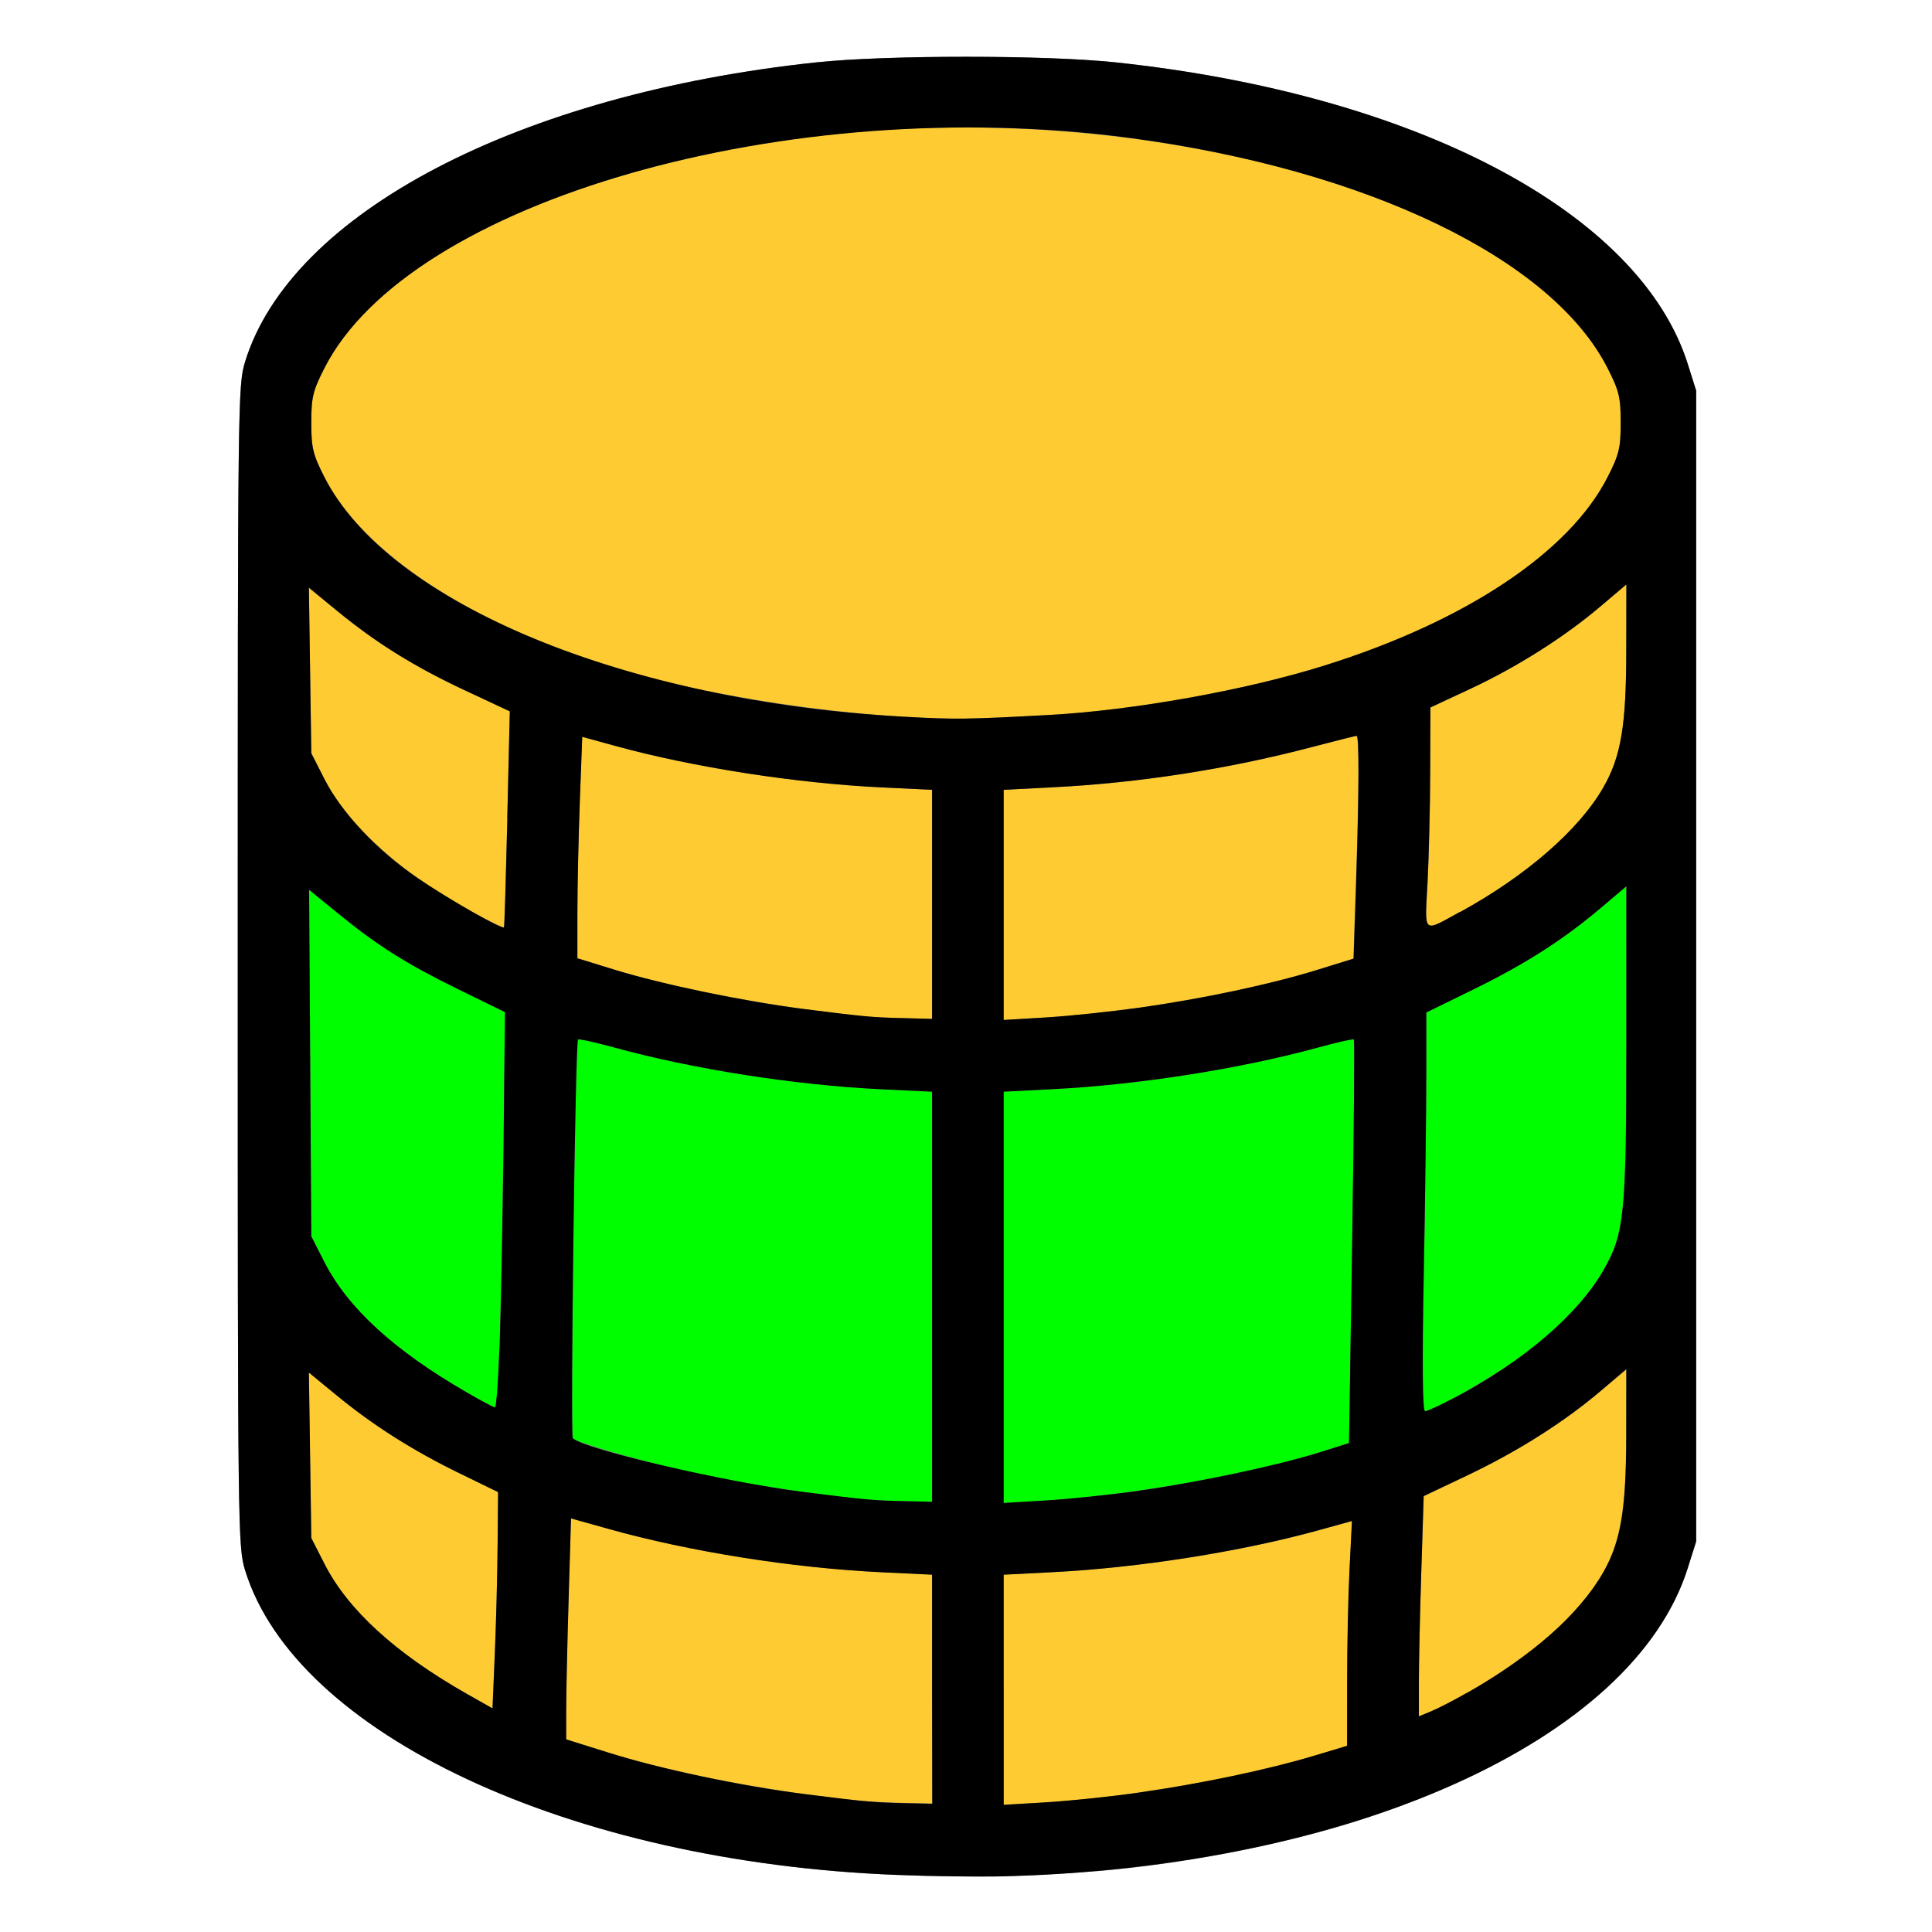 <?xml version="1.0" encoding="UTF-8" standalone="no"?>
<!-- Created with Inkscape (http://www.inkscape.org/) -->

<svg
   xmlns:dc="http://purl.org/dc/elements/1.1/"
   xmlns:cc="http://creativecommons.org/ns#"
   xmlns:rdf="http://www.w3.org/1999/02/22-rdf-syntax-ns#"
   xmlns:svg="http://www.w3.org/2000/svg"
   xmlns="http://www.w3.org/2000/svg"
   xmlns:sodipodi="http://sodipodi.sourceforge.net/DTD/sodipodi-0.dtd"
   xmlns:inkscape="http://www.inkscape.org/namespaces/inkscape"
   version="1.1"
   id="svg2"
   width="16"
   height="16"
   viewBox="0 0 16 16"
   sodipodi:docname="BRIDGE_EDGELOOPS.svg"
   inkscape:version="0.92.4 (5da689c313, 2019-01-14)">
  <rect x="0" y="0" width="16" height="16" fill="#808080" stroke="none"/>
  <defs
     id="defs6" />
  <sodipodi:namedview
     pagecolor="#ffffff"
     bordercolor="#666666"
     borderopacity="1"
     objecttolerance="10"
     gridtolerance="10"
     guidetolerance="10"
     inkscape:pageopacity="0"
     inkscape:pageshadow="2"
     inkscape:window-width="1333"
     inkscape:window-height="840"
     id="namedview4"
     showgrid="false"
     inkscape:zoom="14.75"
     inkscape:cx="8"
     inkscape:cy="8"
     inkscape:window-x="0"
     inkscape:window-y="0"
     inkscape:window-maximized="0"
     inkscape:current-layer="svg2" />
  <g
     id="BRIDGE_EDGELOOPS">
    <path
       style="fill:#ffffff;stroke-width:0.031"
       d="M 0,8 V 0 h 8 8 v 8 8 H 8 0 Z m 9.078,7.497 c 0.779,-0.063 1.687,-0.248 2.351,-0.48 1.389,-0.483 2.286,-1.199 2.548,-2.033 l 0.069,-0.219 V 8 3.234 l -0.069,-0.219 C 13.582,1.759 11.724,0.78 9.234,0.516 c -0.579,-0.061 -1.89,-0.061 -2.469,0 C 4.294,0.778 2.41,1.764 2.03,2.995 1.97,3.189 1.969,3.309 1.969,8 c 0,4.691 0.001,4.811 0.061,5.005 0.418,1.355 2.686,2.416 5.392,2.522 0.617,0.024 1.087,0.016 1.656,-0.031 z"
       id="path825"
       inkscape:connector-curvature="0" />
    <path
       style="fill:#fecb32;stroke-width:0.031"
       d="M 7.156,14.917 C 6.398,14.841 5.595,14.689 5.039,14.515 L 4.688,14.404 l 6.25e-5,-0.241 c 3.13e-5,-0.133 0.009,-0.545 0.02,-0.915 l 0.02,-0.674 0.311,0.087 c 0.67,0.188 1.526,0.324 2.263,0.359 l 0.417,0.02 v 0.948 0.948 l -0.227,-0.005 c -0.125,-0.003 -0.276,-0.01 -0.336,-0.016 z M 8.312,13.994 v -0.953 L 8.718,13.02 C 9.429,12.984 10.275,12.851 10.919,12.674 l 0.278,-0.077 -0.02,0.397 c -0.011,0.218 -0.02,0.637 -0.02,0.931 l -1.25e-4,0.534 -0.273,0.082 c -0.609,0.183 -1.535,0.343 -2.219,0.385 l -0.352,0.021 v -0.953 z m 3.438,-0.066 c 3.1e-5,-0.158 0.009,-0.569 0.02,-0.912 l 0.02,-0.625 0.362,-0.172 c 0.415,-0.197 0.801,-0.441 1.105,-0.7 l 0.211,-0.179 -5.44e-4,0.541 c -8.37e-4,0.834 -0.082,1.091 -0.472,1.509 -0.243,0.26 -0.793,0.636 -1.144,0.783 l -0.102,0.042 9.4e-5,-0.287 z m -7.886,0.1 C 3.273,13.692 2.88,13.332 2.686,12.95 L 2.578,12.738 2.568,12.052 2.558,11.367 2.787,11.555 c 0.304,0.25 0.633,0.458 1.02,0.647 L 4.125,12.357 4.121,12.796 C 4.119,13.037 4.108,13.44 4.098,13.692 L 4.078,14.149 Z M 7.156,8.417 C 6.427,8.344 5.605,8.191 5.086,8.03 L 4.781,7.936 4.781,7.554 c 6.25e-5,-0.21 0.009,-0.623 0.02,-0.917 l 0.02,-0.535 0.269,0.074 c 0.642,0.177 1.498,0.31 2.212,0.345 l 0.417,0.02 V 7.489 8.438 L 7.492,8.432 C 7.368,8.43 7.216,8.423 7.156,8.417 Z M 8.312,7.494 v -0.953 L 8.718,6.52 C 9.434,6.484 10.173,6.369 10.866,6.186 c 0.192,-0.051 0.358,-0.092 0.367,-0.092 0.023,0 0.022,0.437 -0.004,1.212 l -0.021,0.633 -0.3,0.093 C 10.301,8.219 9.368,8.383 8.664,8.426 L 8.312,8.447 Z M 3.95,7.574 C 3.351,7.258 2.886,6.845 2.686,6.45 L 2.578,6.238 2.568,5.552 2.558,4.867 2.787,5.055 C 3.114,5.324 3.432,5.522 3.854,5.719 L 4.222,5.891 4.201,6.781 c -0.012,0.49 -0.024,0.894 -0.028,0.899 -0.004,0.004 -0.104,-0.043 -0.223,-0.106 z M 11.823,7.308 c 0.011,-0.209 0.021,-0.621 0.022,-0.915 l 0.002,-0.534 0.334,-0.156 C 12.567,5.522 12.958,5.274 13.258,5.019 l 0.211,-0.179 -5.44e-4,0.541 C 13.468,6.008 13.425,6.265 13.278,6.521 13.078,6.871 12.638,7.254 12.094,7.552 11.778,7.724 11.8,7.744 11.823,7.308 Z M 7.494,5.936 C 6.722,5.894 5.749,5.733 5.133,5.545 3.905,5.171 3.009,4.587 2.686,3.95 2.591,3.763 2.578,3.709 2.578,3.5 2.578,3.291 2.591,3.237 2.686,3.05 3.146,2.143 4.677,1.405 6.644,1.142 9.472,0.765 12.61,1.662 13.314,3.05 13.409,3.237 13.422,3.291 13.422,3.5 c 0,0.209 -0.013,0.263 -0.108,0.45 -0.317,0.624 -1.178,1.197 -2.351,1.564 C 10.313,5.717 9.384,5.883 8.688,5.921 8.009,5.958 7.911,5.959 7.494,5.936 Z"
       id="path823"
       inkscape:connector-curvature="0" />
    <path
       style="fill:#00fe00;stroke-width:0.031"
       d="M 7.156,12.417 C 6.741,12.375 6.201,12.294 5.828,12.216 5.407,12.128 4.789,11.954 4.744,11.911 c -0.022,-0.021 0.02,-3.279 0.043,-3.302 0.007,-0.007 0.139,0.022 0.293,0.064 0.654,0.18 1.504,0.313 2.223,0.348 L 7.719,9.041 V 10.739 12.438 L 7.492,12.432 C 7.368,12.43 7.216,12.423 7.156,12.417 Z M 8.312,10.744 V 9.041 L 8.718,9.02 C 9.43,8.984 10.275,8.851 10.92,8.673 c 0.154,-0.042 0.285,-0.072 0.292,-0.065 0.007,0.007 2.19e-4,0.761 -0.014,1.677 l -0.026,1.665 -0.234,0.074 C 10.366,12.206 9.357,12.383 8.664,12.426 L 8.312,12.447 Z M 11.792,10.557 C 11.803,9.936 11.812,9.193 11.812,8.906 V 8.385 L 12.202,8.194 C 12.633,7.983 12.95,7.78 13.262,7.515 l 0.206,-0.175 -5.44e-4,1.291 c -6.03e-4,1.434 -0.016,1.586 -0.19,1.89 -0.144,0.251 -0.428,0.54 -0.74,0.753 -0.274,0.187 -0.677,0.413 -0.735,0.413 -0.021,0 -0.025,-0.375 -0.011,-1.13 z M 3.864,11.53 C 3.263,11.182 2.879,10.831 2.686,10.45 L 2.578,10.238 2.569,8.803 2.56,7.369 2.788,7.555 C 3.125,7.831 3.362,7.98 3.794,8.192 L 4.182,8.382 4.168,9.511 C 4.152,10.851 4.126,11.657 4.098,11.655 4.087,11.654 3.982,11.597 3.864,11.53 Z"
       id="path821"
       inkscape:connector-curvature="0" />
    <path
       style="fill:#000000;stroke-width:0.031"
       d="M 7.422,15.527 C 4.717,15.421 2.449,14.36 2.03,13.005 1.97,12.811 1.969,12.691 1.969,8 c 0,-4.691 0.001,-4.811 0.061,-5.005 0.38,-1.231 2.264,-2.217 4.735,-2.479 0.579,-0.061 1.89,-0.061 2.469,0 C 11.724,0.78 13.582,1.759 13.978,3.016 l 0.069,0.219 V 8 12.766 l -0.069,0.219 c -0.45,1.428 -2.783,2.48 -5.665,2.554 -0.198,0.005 -0.598,-1.57e-4 -0.891,-0.012 z M 7.719,13.989 V 13.041 L 7.302,13.021 C 6.565,12.986 5.71,12.85 5.04,12.662 l -0.311,-0.087 -0.02,0.674 c -0.011,0.371 -0.02,0.782 -0.02,0.915 l -6.25e-5,0.241 0.352,0.11 c 0.433,0.136 1.099,0.277 1.617,0.342 0.518,0.065 0.571,0.07 0.836,0.076 l 0.227,0.005 z m 1.719,0.855 c 0.496,-0.07 1.063,-0.189 1.445,-0.304 l 0.273,-0.082 1.25e-4,-0.534 c 6.3e-5,-0.294 0.009,-0.713 0.02,-0.931 l 0.02,-0.397 -0.278,0.077 C 10.275,12.851 9.429,12.984 8.718,13.02 L 8.312,13.041 v 0.953 0.953 l 0.352,-0.021 c 0.193,-0.012 0.541,-0.048 0.773,-0.081 z m 2.712,-0.825 c 0.536,-0.303 0.93,-0.652 1.128,-0.999 0.146,-0.256 0.189,-0.513 0.19,-1.14 l 5.42e-4,-0.541 -0.211,0.179 c -0.304,0.258 -0.69,0.503 -1.105,0.7 l -0.362,0.172 -0.02,0.625 c -0.011,0.344 -0.02,0.754 -0.02,0.912 l -9.4e-5,0.287 0.102,-0.042 c 0.056,-0.023 0.19,-0.093 0.298,-0.154 z M 4.121,12.796 4.125,12.357 3.807,12.202 C 3.419,12.013 3.091,11.805 2.787,11.555 l -0.229,-0.188 0.01,0.685 0.01,0.685 0.108,0.212 c 0.194,0.382 0.588,0.742 1.179,1.078 l 0.214,0.121 0.019,-0.457 c 0.011,-0.252 0.021,-0.655 0.023,-0.896 z M 7.719,10.739 V 9.041 L 7.302,9.021 C 6.584,8.987 5.733,8.853 5.08,8.673 4.926,8.631 4.794,8.602 4.787,8.609 c -0.023,0.023 -0.065,3.281 -0.043,3.302 0.095,0.091 1.266,0.364 1.912,0.445 0.518,0.065 0.571,0.07 0.836,0.076 l 0.227,0.005 z m 1.722,1.605 C 9.926,12.276 10.595,12.133 10.938,12.025 l 0.234,-0.074 0.026,-1.665 c 0.014,-0.916 0.021,-1.671 0.014,-1.677 -0.007,-0.007 -0.138,0.023 -0.292,0.065 C 10.275,8.851 9.43,8.984 8.718,9.02 L 8.312,9.041 v 1.703 1.703 l 0.352,-0.021 c 0.193,-0.012 0.543,-0.048 0.776,-0.081 z m 2.61,-0.771 c 0.561,-0.296 1.021,-0.69 1.228,-1.053 0.174,-0.304 0.189,-0.456 0.19,-1.89 L 13.469,7.34 13.262,7.515 C 12.95,7.78 12.633,7.983 12.202,8.194 L 11.812,8.385 v 0.521 c 0,0.287 -0.009,1.03 -0.021,1.651 -0.014,0.755 -0.01,1.13 0.011,1.13 0.017,0 0.129,-0.051 0.247,-0.114 z m -7.913,-0.425 c 0.01,-0.279 0.024,-1.016 0.032,-1.637 L 4.182,8.382 3.794,8.192 C 3.362,7.98 3.125,7.831 2.788,7.555 l -0.228,-0.186 0.009,1.435 0.009,1.435 0.108,0.212 c 0.194,0.381 0.577,0.732 1.179,1.08 0.117,0.068 0.223,0.124 0.234,0.125 0.011,8.97e-4 0.028,-0.227 0.038,-0.506 z M 7.719,7.489 V 6.541 L 7.302,6.521 C 6.589,6.487 5.733,6.353 5.091,6.176 l -0.269,-0.074 -0.02,0.535 c -0.011,0.294 -0.02,0.707 -0.02,0.917 l -9.37e-5,0.382 0.305,0.094 c 0.396,0.122 1.078,0.264 1.57,0.326 0.518,0.065 0.571,0.07 0.836,0.076 L 7.719,8.438 Z M 9.438,8.345 c 0.524,-0.074 1.079,-0.192 1.472,-0.313 l 0.3,-0.093 0.021,-0.633 c 0.025,-0.774 0.026,-1.212 0.004,-1.212 -0.009,0 -0.175,0.042 -0.367,0.092 C 10.173,6.369 9.434,6.484 8.718,6.52 L 8.312,6.541 v 0.953 0.953 L 8.664,8.426 C 8.857,8.414 9.205,8.377 9.438,8.345 Z M 4.201,6.781 4.222,5.891 3.854,5.719 C 3.432,5.522 3.114,5.324 2.787,5.055 L 2.558,4.867 2.568,5.552 2.578,6.238 2.686,6.45 c 0.142,0.28 0.437,0.593 0.775,0.823 0.252,0.172 0.697,0.426 0.713,0.407 0.004,-0.004 0.016,-0.409 0.028,-0.899 z M 12.094,7.552 C 12.638,7.254 13.078,6.871 13.278,6.521 13.425,6.265 13.468,6.008 13.468,5.381 L 13.469,4.84 13.258,5.019 C 12.958,5.274 12.567,5.522 12.18,5.703 l -0.334,0.156 -0.002,0.534 c -8.31e-4,0.294 -0.011,0.706 -0.022,0.915 -0.023,0.435 -0.045,0.416 0.27,0.243 z M 8.688,5.921 C 9.384,5.883 10.313,5.717 10.964,5.513 12.136,5.147 12.997,4.574 13.314,3.95 13.409,3.763 13.422,3.709 13.422,3.5 c 0,-0.209 -0.013,-0.263 -0.108,-0.45 C 12.854,2.143 11.323,1.405 9.356,1.142 6.528,0.765 3.39,1.662 2.686,3.05 2.591,3.237 2.578,3.291 2.578,3.5 c 0,0.209 0.013,0.263 0.108,0.45 C 3.217,4.997 5.186,5.81 7.494,5.936 7.911,5.959 8.009,5.958 8.688,5.921 Z"
       id="path819"
       inkscape:connector-curvature="0" />
  </g>
</svg>
